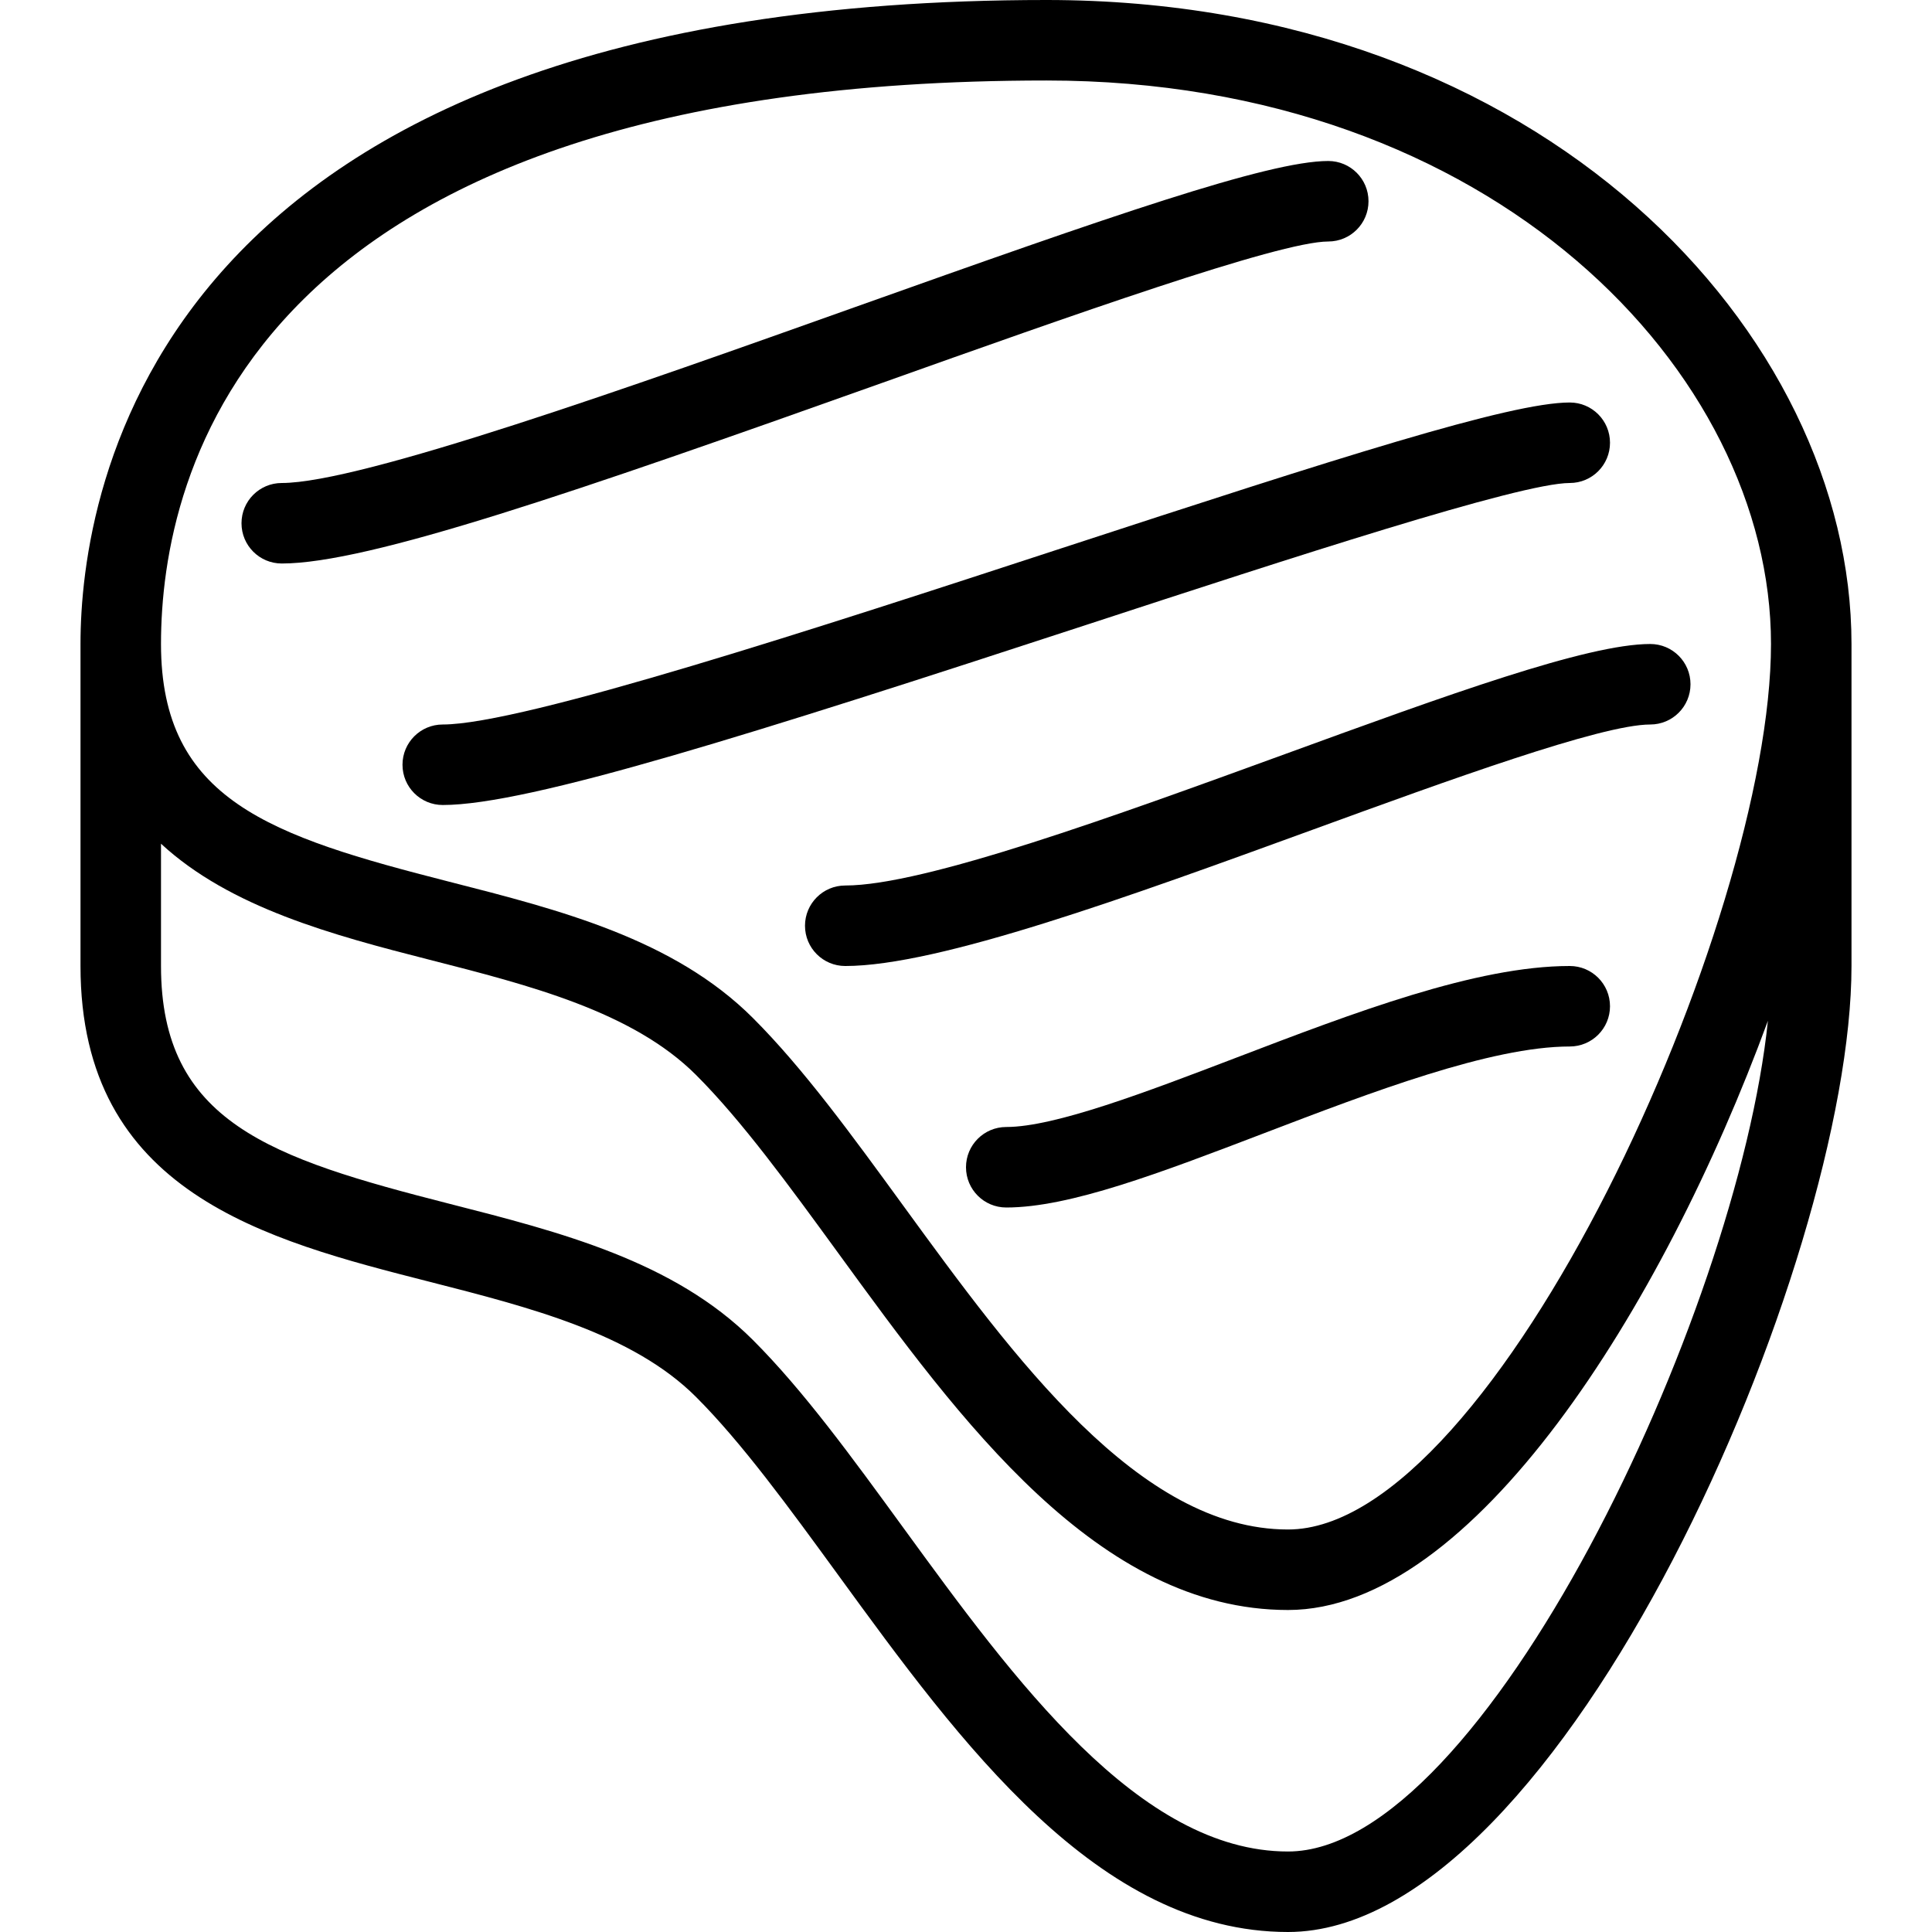 <?xml version="1.0" encoding="iso-8859-1"?>
<!-- Generator: Adobe Illustrator 19.0.0, SVG Export Plug-In . SVG Version: 6.00 Build 0)  -->
<svg version="1.1" id="Capa_1" xmlns="http://www.w3.org/2000/svg" xmlns:xlink="http://www.w3.org/1999/xlink" x="0px" y="0px"
	 viewBox="0 0 512 512" style="enable-background:new 0 0 512 512;" xml:space="preserve">
<g>
	<g>
		<g>
			<path d="M277.333,0c-237.542,0-256,130.625-256,170.667V256c0,60.094,49.135,72.625,92.479,83.677
				c26.479,6.76,53.854,13.74,70.646,30.531c12.146,12.146,24.563,29.198,37.708,47.24C254.438,461.771,291.01,512,341.333,512
				c72.802,0,149.333-177.635,149.333-256v-85.333C490.667,88.594,409.104,0,277.333,0z M341.333,490.667
				c-39.469,0-72.646-45.573-101.927-85.771c-13.646-18.74-26.531-36.448-39.865-49.771c-20.927-20.927-51.188-28.656-80.458-36.115
				C71.708,306.917,42.667,297.417,42.667,256v-32.408c18.324,16.953,45.617,24.242,71.146,30.751
				c26.479,6.76,53.854,13.74,70.646,30.531c12.146,12.146,24.563,29.198,37.708,47.24c32.271,44.323,68.844,94.552,119.167,94.552
				c48.824,0,99.211-79.88,127.181-156.143C460.413,348.849,392.915,490.667,341.333,490.667z M341.333,405.333
				c-39.469,0-72.646-45.573-101.927-85.771c-13.646-18.74-26.531-36.448-39.865-49.771c-20.927-20.927-51.188-28.656-80.458-36.115
				c-47.375-12.094-76.417-21.594-76.417-63.01c0-44.896,22.865-149.333,234.667-149.333c118.594,0,192,77.51,192,149.333
				C469.333,244.323,396.292,405.333,341.333,405.333z"/>
			<path d="M224,234.667c-5.896,0-10.667,4.771-10.667,10.667c0,5.896,4.771,10.667,10.667,10.667
				c24.75,0,75.083-18.344,123.771-36.083C383.667,206.833,424.365,192,437.333,192c5.896,0,10.667-4.771,10.667-10.667
				c0-5.896-4.771-10.667-10.667-10.667c-16.729,0-53.875,13.531-96.875,29.208C295.708,216.177,244.979,234.667,224,234.667z"/>
			<path d="M416,128c5.896,0,10.667-4.771,10.667-10.667c0-5.896-4.771-10.667-10.667-10.667c-15.75,0-61.417,14.667-134.615,38.604
				C217.729,166.094,138.5,192,117.333,192c-5.896,0-10.667,4.771-10.667,10.667c0,5.896,4.771,10.667,10.667,10.667
				c22.854,0,82.417-18.917,170.688-47.781C341.844,147.948,402.844,128,416,128z"/>
			<path d="M352,64c5.896,0,10.667-4.771,10.667-10.667c0-5.896-4.771-10.667-10.667-10.667c-15.885,0-57.99,14.708-125.354,38.698
				C168.302,102.146,95.688,128,74.667,128C68.771,128,64,132.771,64,138.667c0,5.896,4.771,10.667,10.667,10.667
				c22.99,0,77.938-18.958,159.135-47.875C283.104,83.906,338.99,64,352,64z"/>
			<path d="M416,256c-24.833,0-57.188,12.365-88.479,24.333c-23.583,9.01-47.969,18.333-60.854,18.333
				c-5.896,0-10.667,4.771-10.667,10.667c0,5.896,4.771,10.667,10.667,10.667c16.823,0,40.75-9.146,68.469-19.74
				c28.104-10.75,59.969-22.927,80.865-22.927c5.896,0,10.667-4.771,10.667-10.667C426.667,260.771,421.896,256,416,256z"/>
		</g>
	</g>
</g>
<g>
</g>
<g>
</g>
<g>
</g>
<g>
</g>
<g>
</g>
<g>
</g>
<g>
</g>
<g>
</g>
<g>
</g>
<g>
</g>
<g>
</g>
<g>
</g>
<g>
</g>
<g>
</g>
<g>
</g>
</svg>
